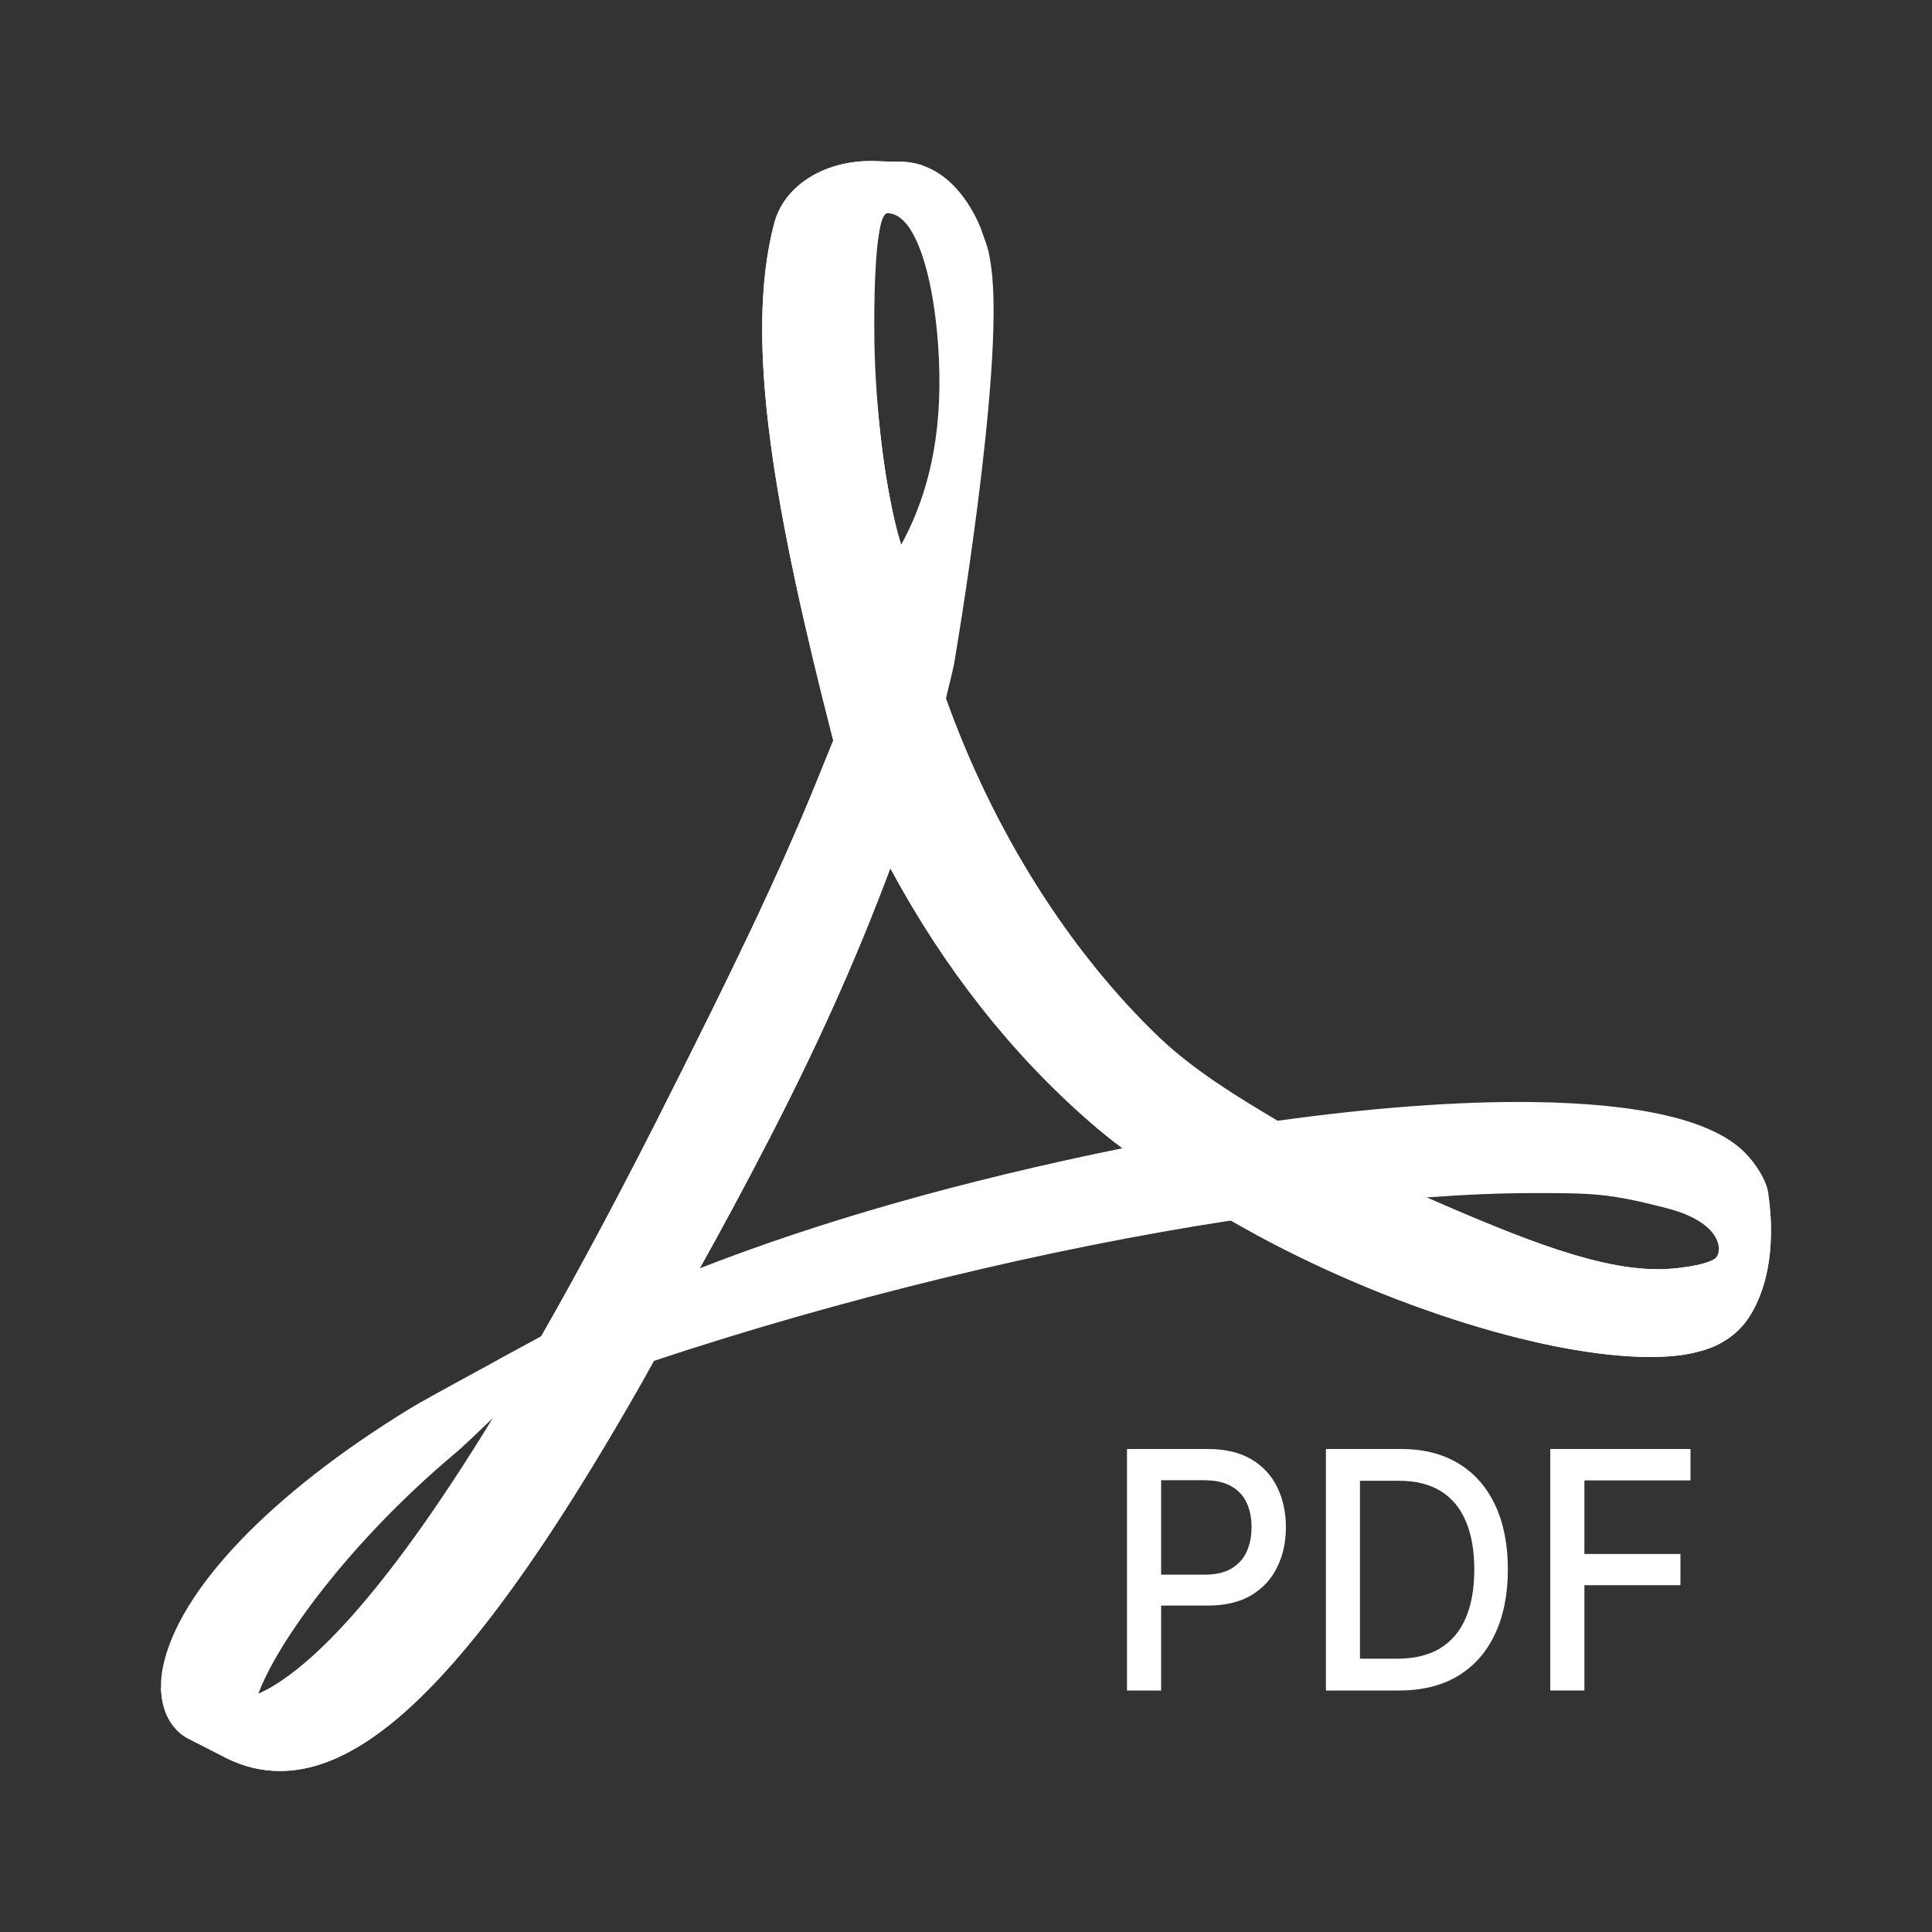 <svg width="24" height="24" viewBox="0 0 24 24" fill="none" xmlns="http://www.w3.org/2000/svg">
<rect x="0" y="0" width="24" height="24" fill="#333333" stroke="none"/>
<path d="M21.295 15.642C21.172 15.719 20.821 15.767 20.598 15.767C19.872 15.767 18.981 15.426 17.721 14.875C18.208 14.839 18.647 14.821 19.046 14.821C19.772 14.821 19.983 14.821 20.698 15.007C21.407 15.186 21.412 15.564 21.295 15.642ZM8.693 15.755C8.974 15.252 9.261 14.719 9.554 14.151C10.269 12.768 10.726 11.678 11.06 10.786C11.734 12.037 12.572 13.097 13.55 13.947C13.673 14.055 13.802 14.157 13.943 14.264C11.945 14.671 10.216 15.162 8.693 15.755ZM11.025 2.649C11.423 2.649 11.652 3.67 11.669 4.634C11.687 5.592 11.47 6.263 11.195 6.766C10.966 6.023 10.861 4.862 10.861 4.102C10.861 4.102 10.843 2.649 11.025 2.649ZM3.209 21.042C3.438 20.413 4.328 19.168 5.646 18.06C5.728 17.994 5.933 17.797 6.121 17.617C4.744 19.869 3.818 20.761 3.209 21.042ZM21.676 14.318C21.278 13.917 20.387 13.708 19.04 13.69C18.126 13.678 17.03 13.761 15.87 13.923C15.354 13.618 14.821 13.289 14.399 12.887C13.275 11.81 12.337 10.319 11.751 8.678C11.786 8.523 11.822 8.391 11.851 8.253C11.851 8.253 12.484 4.571 12.314 3.326C12.29 3.152 12.279 3.104 12.232 2.972L12.179 2.823C12.009 2.418 11.669 1.987 11.136 2.01L10.826 2H10.82C10.228 2 9.742 2.31 9.619 2.769C9.232 4.224 9.63 6.391 10.351 9.199L10.164 9.66C9.648 10.941 9.003 12.235 8.435 13.372L8.359 13.522C7.761 14.719 7.217 15.737 6.724 16.599L6.215 16.875C6.18 16.899 5.307 17.366 5.102 17.492C3.367 18.551 2.214 19.755 2.023 20.713C1.962 21.012 2.008 21.401 2.317 21.587L2.809 21.838C3.022 21.946 3.25 22 3.479 22C4.715 22 6.15 20.431 8.125 16.905C10.41 16.144 13.011 15.51 15.29 15.162C17.024 16.162 19.157 16.857 20.504 16.857C20.744 16.857 20.95 16.833 21.119 16.785C21.377 16.719 21.594 16.57 21.729 16.36C21.987 15.959 22.045 15.408 21.969 14.839C21.951 14.671 21.817 14.462 21.676 14.318Z" fill="white"/>
<path d="M11.187 6.788C11.15 6.646 11.114 6.487 11.08 6.314C11.013 5.995 10.961 5.639 10.925 5.289C10.763 3.822 10.808 2.14 11.414 2.07L11.472 2.06C11.37 2.023 11.258 2.005 11.136 2.01L10.825 2H10.82C10.228 2 9.742 2.31 9.619 2.769C9.232 4.224 9.63 6.391 10.351 9.199L10.164 9.66C9.648 10.941 9.003 12.235 8.435 13.372L8.359 13.522C7.761 14.719 7.216 15.737 6.724 16.599L6.714 16.605L6.726 16.611C4.977 19.705 3.769 20.815 3.264 21.015C3.245 21.025 3.227 21.034 3.209 21.042C3.21 21.039 3.211 21.036 3.212 21.034C3.199 21.038 3.186 21.041 3.173 21.043C3.144 21.049 3.114 21.055 3.086 21.061C2.487 21.185 2.105 21.264 2 20.957C2.003 21.2 2.088 21.449 2.317 21.587L2.809 21.838C3.022 21.946 3.25 22 3.479 22C4.694 22 6.102 20.483 8.026 17.081L8.025 17.081L8.693 15.755L8.693 15.755C8.974 15.252 9.261 14.719 9.554 14.151C10.269 12.768 10.726 11.678 11.06 10.786C11.734 12.037 12.571 13.097 13.55 13.947C13.649 14.034 13.752 14.117 13.861 14.202L13.863 14.201L14.058 14.349C14.488 14.675 14.94 14.969 15.411 15.229L15.589 15.327L15.586 15.328C17.261 16.238 19.233 16.857 20.504 16.857C20.744 16.857 20.95 16.833 21.119 16.785C21.377 16.719 21.594 16.57 21.729 16.36C21.96 16 22.031 15.519 21.988 15.013C21.974 15.223 21.555 15.493 21.3 15.638C21.299 15.639 21.297 15.64 21.295 15.642C21.172 15.719 20.821 15.767 20.598 15.767C19.872 15.767 18.981 15.426 17.721 14.875L17.726 14.875C17.648 14.866 17.294 14.674 16.844 14.431L16.844 14.43C16.549 14.271 16.213 14.088 15.886 13.921L15.87 13.923C15.354 13.618 14.821 13.289 14.399 12.887C13.274 11.81 12.337 10.319 11.751 8.678L11.752 8.676C11.563 8.142 11.361 7.448 11.187 6.788Z" fill="white"/>
<path d="M14 21V18H15.001C15.22 18 15.401 18.043 15.544 18.127C15.688 18.212 15.795 18.329 15.867 18.476C15.938 18.623 15.974 18.788 15.974 18.971C15.974 19.156 15.938 19.322 15.865 19.469C15.794 19.616 15.686 19.732 15.542 19.818C15.398 19.903 15.217 19.945 15 19.945H14.311V19.561H14.961C15.1 19.561 15.212 19.536 15.297 19.485C15.383 19.434 15.447 19.363 15.487 19.274C15.527 19.186 15.547 19.084 15.547 18.971C15.547 18.858 15.527 18.757 15.487 18.669C15.447 18.581 15.383 18.513 15.296 18.463C15.21 18.413 15.097 18.388 14.956 18.388H14.424V21H14Z" fill="white"/>
<path d="M17.38 21H16.471V18H17.409C17.684 18 17.92 18.06 18.118 18.18C18.315 18.299 18.467 18.471 18.572 18.694C18.678 18.917 18.731 19.184 18.731 19.496C18.731 19.808 18.677 20.077 18.57 20.301C18.465 20.526 18.311 20.699 18.11 20.82C17.909 20.94 17.665 21 17.38 21ZM16.894 20.605H17.357C17.571 20.605 17.748 20.561 17.89 20.476C18.032 20.389 18.138 20.263 18.208 20.099C18.279 19.934 18.314 19.733 18.314 19.496C18.314 19.26 18.279 19.061 18.208 18.896C18.139 18.732 18.035 18.608 17.897 18.523C17.759 18.438 17.588 18.395 17.383 18.395H16.894V20.605Z" fill="white"/>
<path d="M19.258 21V18H21V18.39H19.682V19.304H20.875V19.692H19.682V21H19.258Z" fill="white"/>
</svg>
